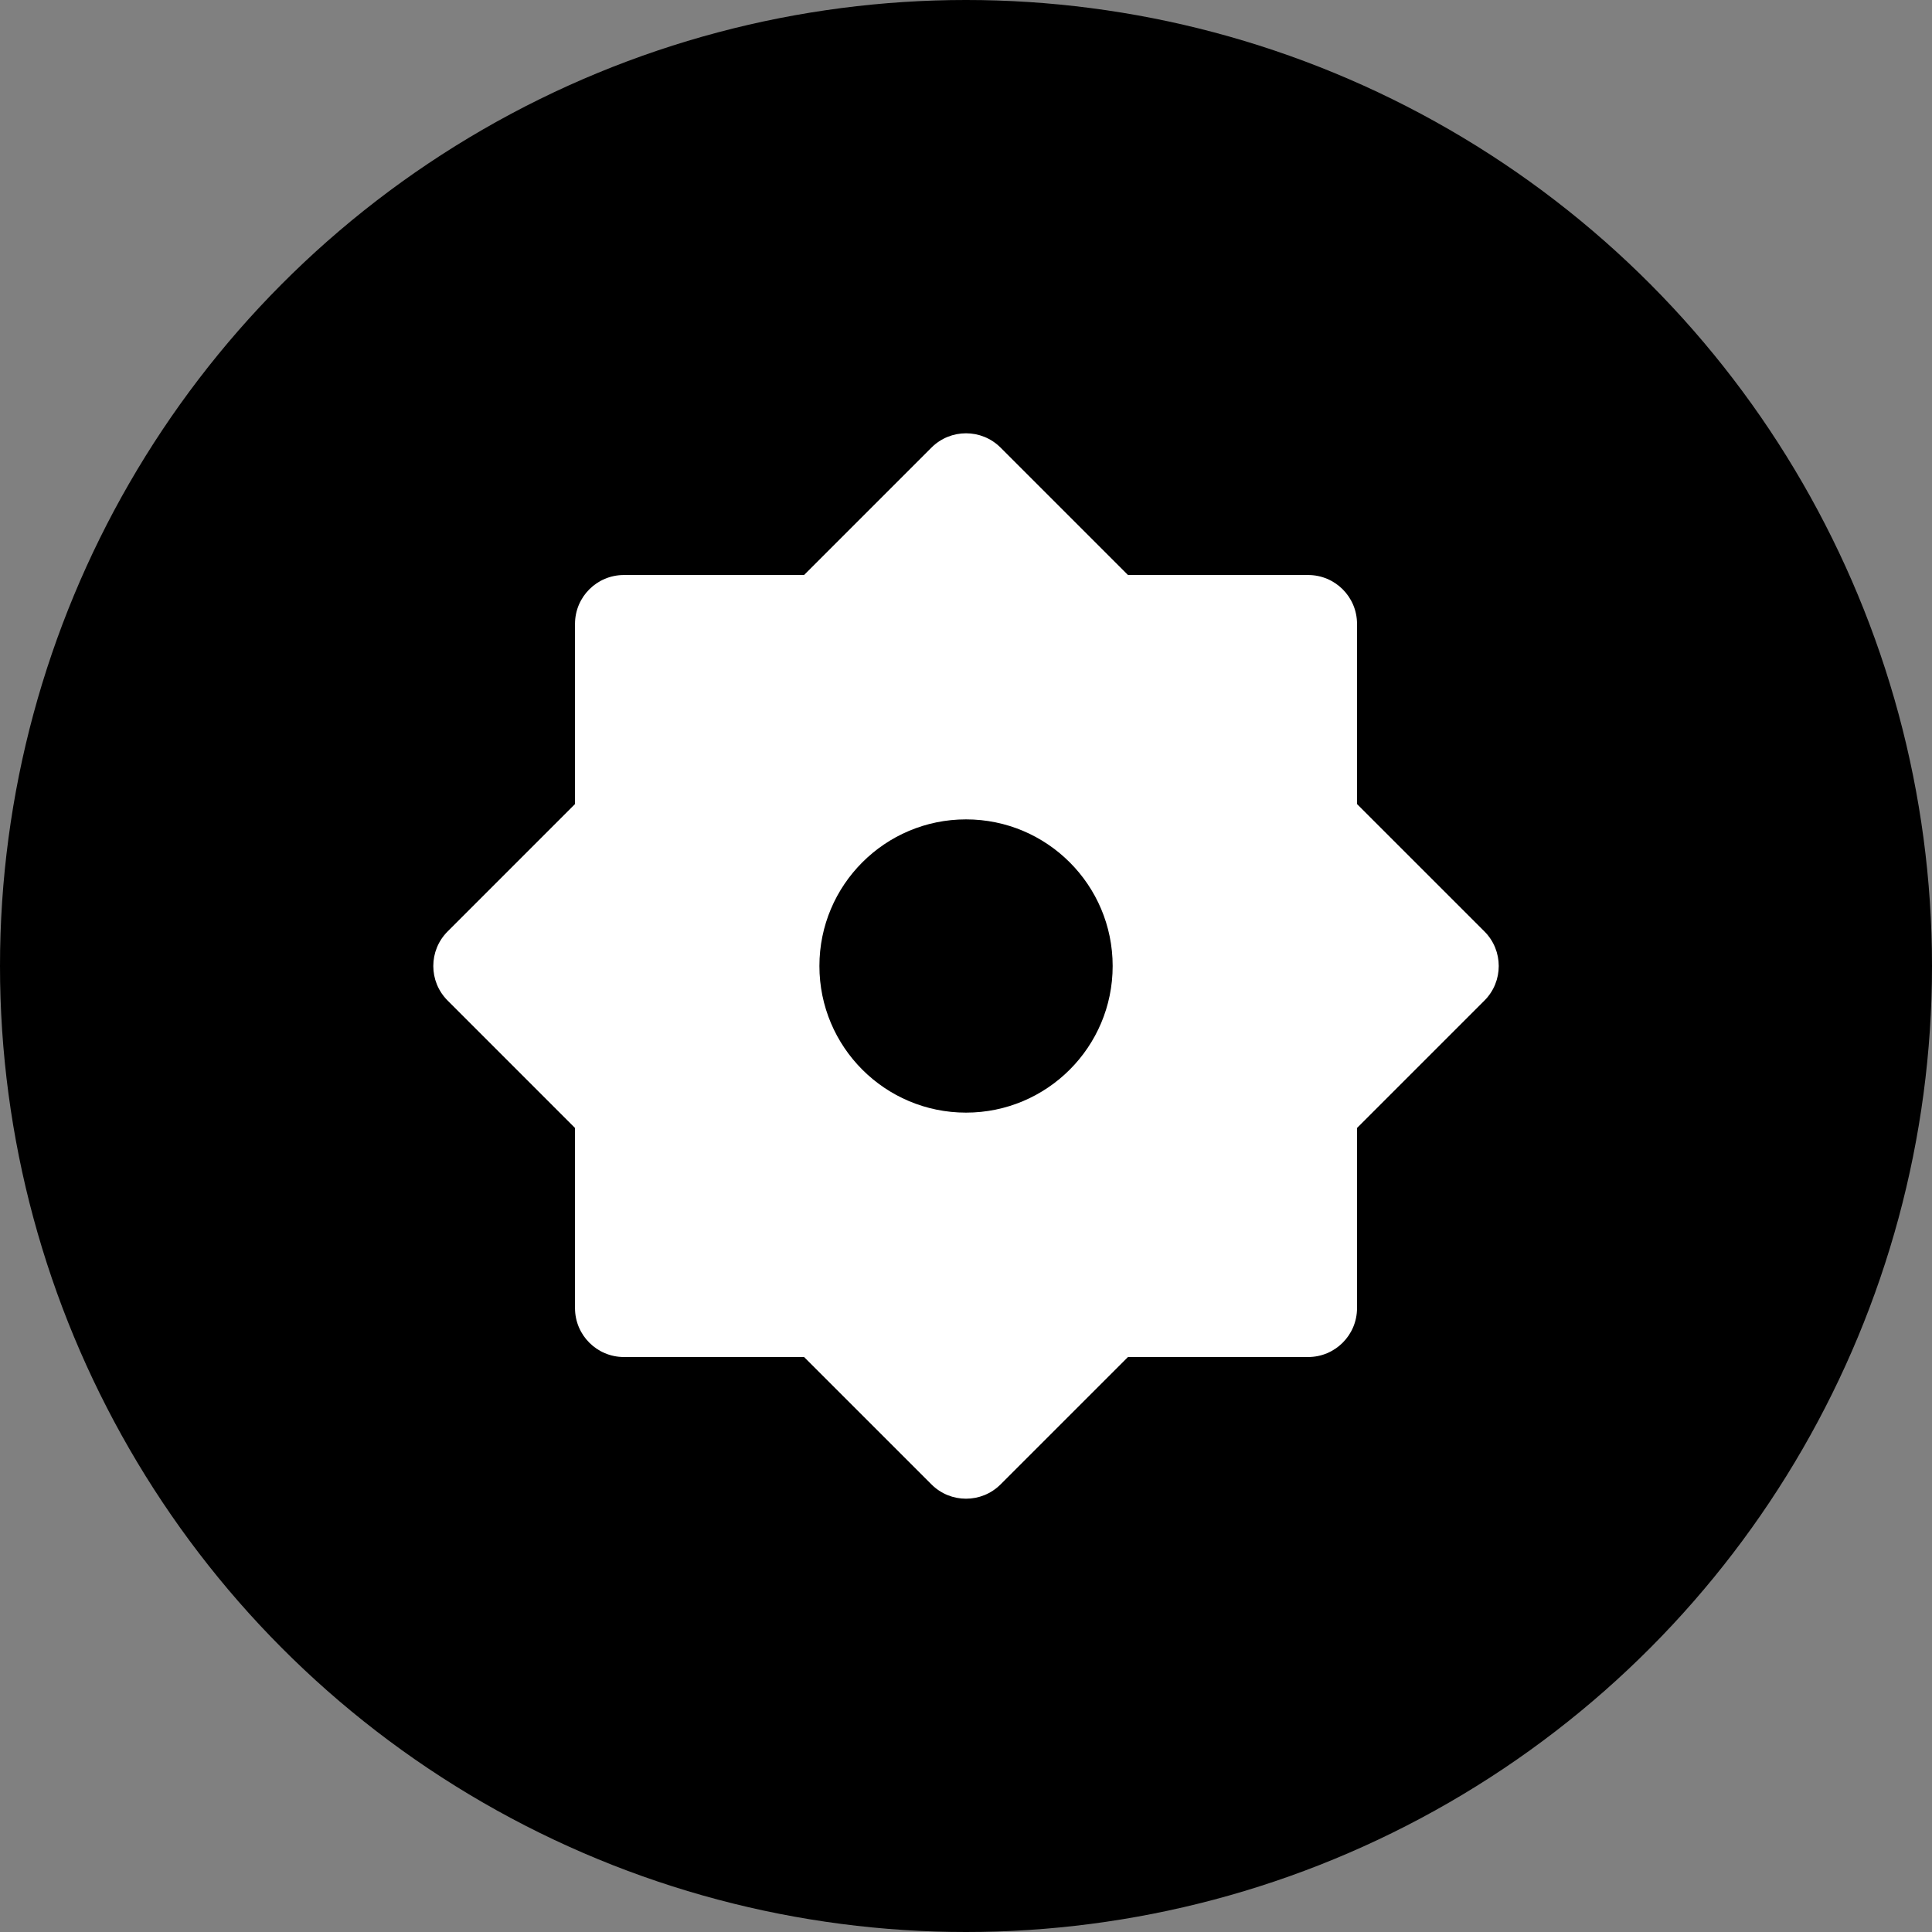 <svg width="56" height="56" viewBox="0 0 56 56" fill="none" xmlns="http://www.w3.org/2000/svg">
<rect x="0" y="0" width="56" height="56" fill="#808080" stroke="none"/>
<circle cx="28" cy="28" r="28" fill="black"/>
<path d="M12.306 5.667L15.999 1.974C16.552 1.421 17.449 1.421 18.002 1.974L21.695 5.667H26.917C27.7 5.667 28.334 6.301 28.334 7.083V12.306L32.027 15.998C32.58 16.552 32.58 17.449 32.027 18.002L28.334 21.695V26.917C28.334 27.699 27.7 28.334 26.917 28.334H21.695L18.002 32.026C17.449 32.579 16.552 32.579 15.999 32.026L12.306 28.334H7.084C6.301 28.334 5.667 27.699 5.667 26.917V21.695L1.975 18.002C1.421 17.449 1.421 16.552 1.975 15.998L5.667 12.306V7.083C5.667 6.301 6.301 5.667 7.084 5.667H12.306ZM17.001 21.25C19.348 21.25 21.251 19.347 21.251 17C21.251 14.653 19.348 12.75 17.001 12.75C14.653 12.75 12.751 14.653 12.751 17C12.751 19.347 14.653 21.25 17.001 21.25Z" fill="white" transform="translate(11,11)"/>
</svg>
